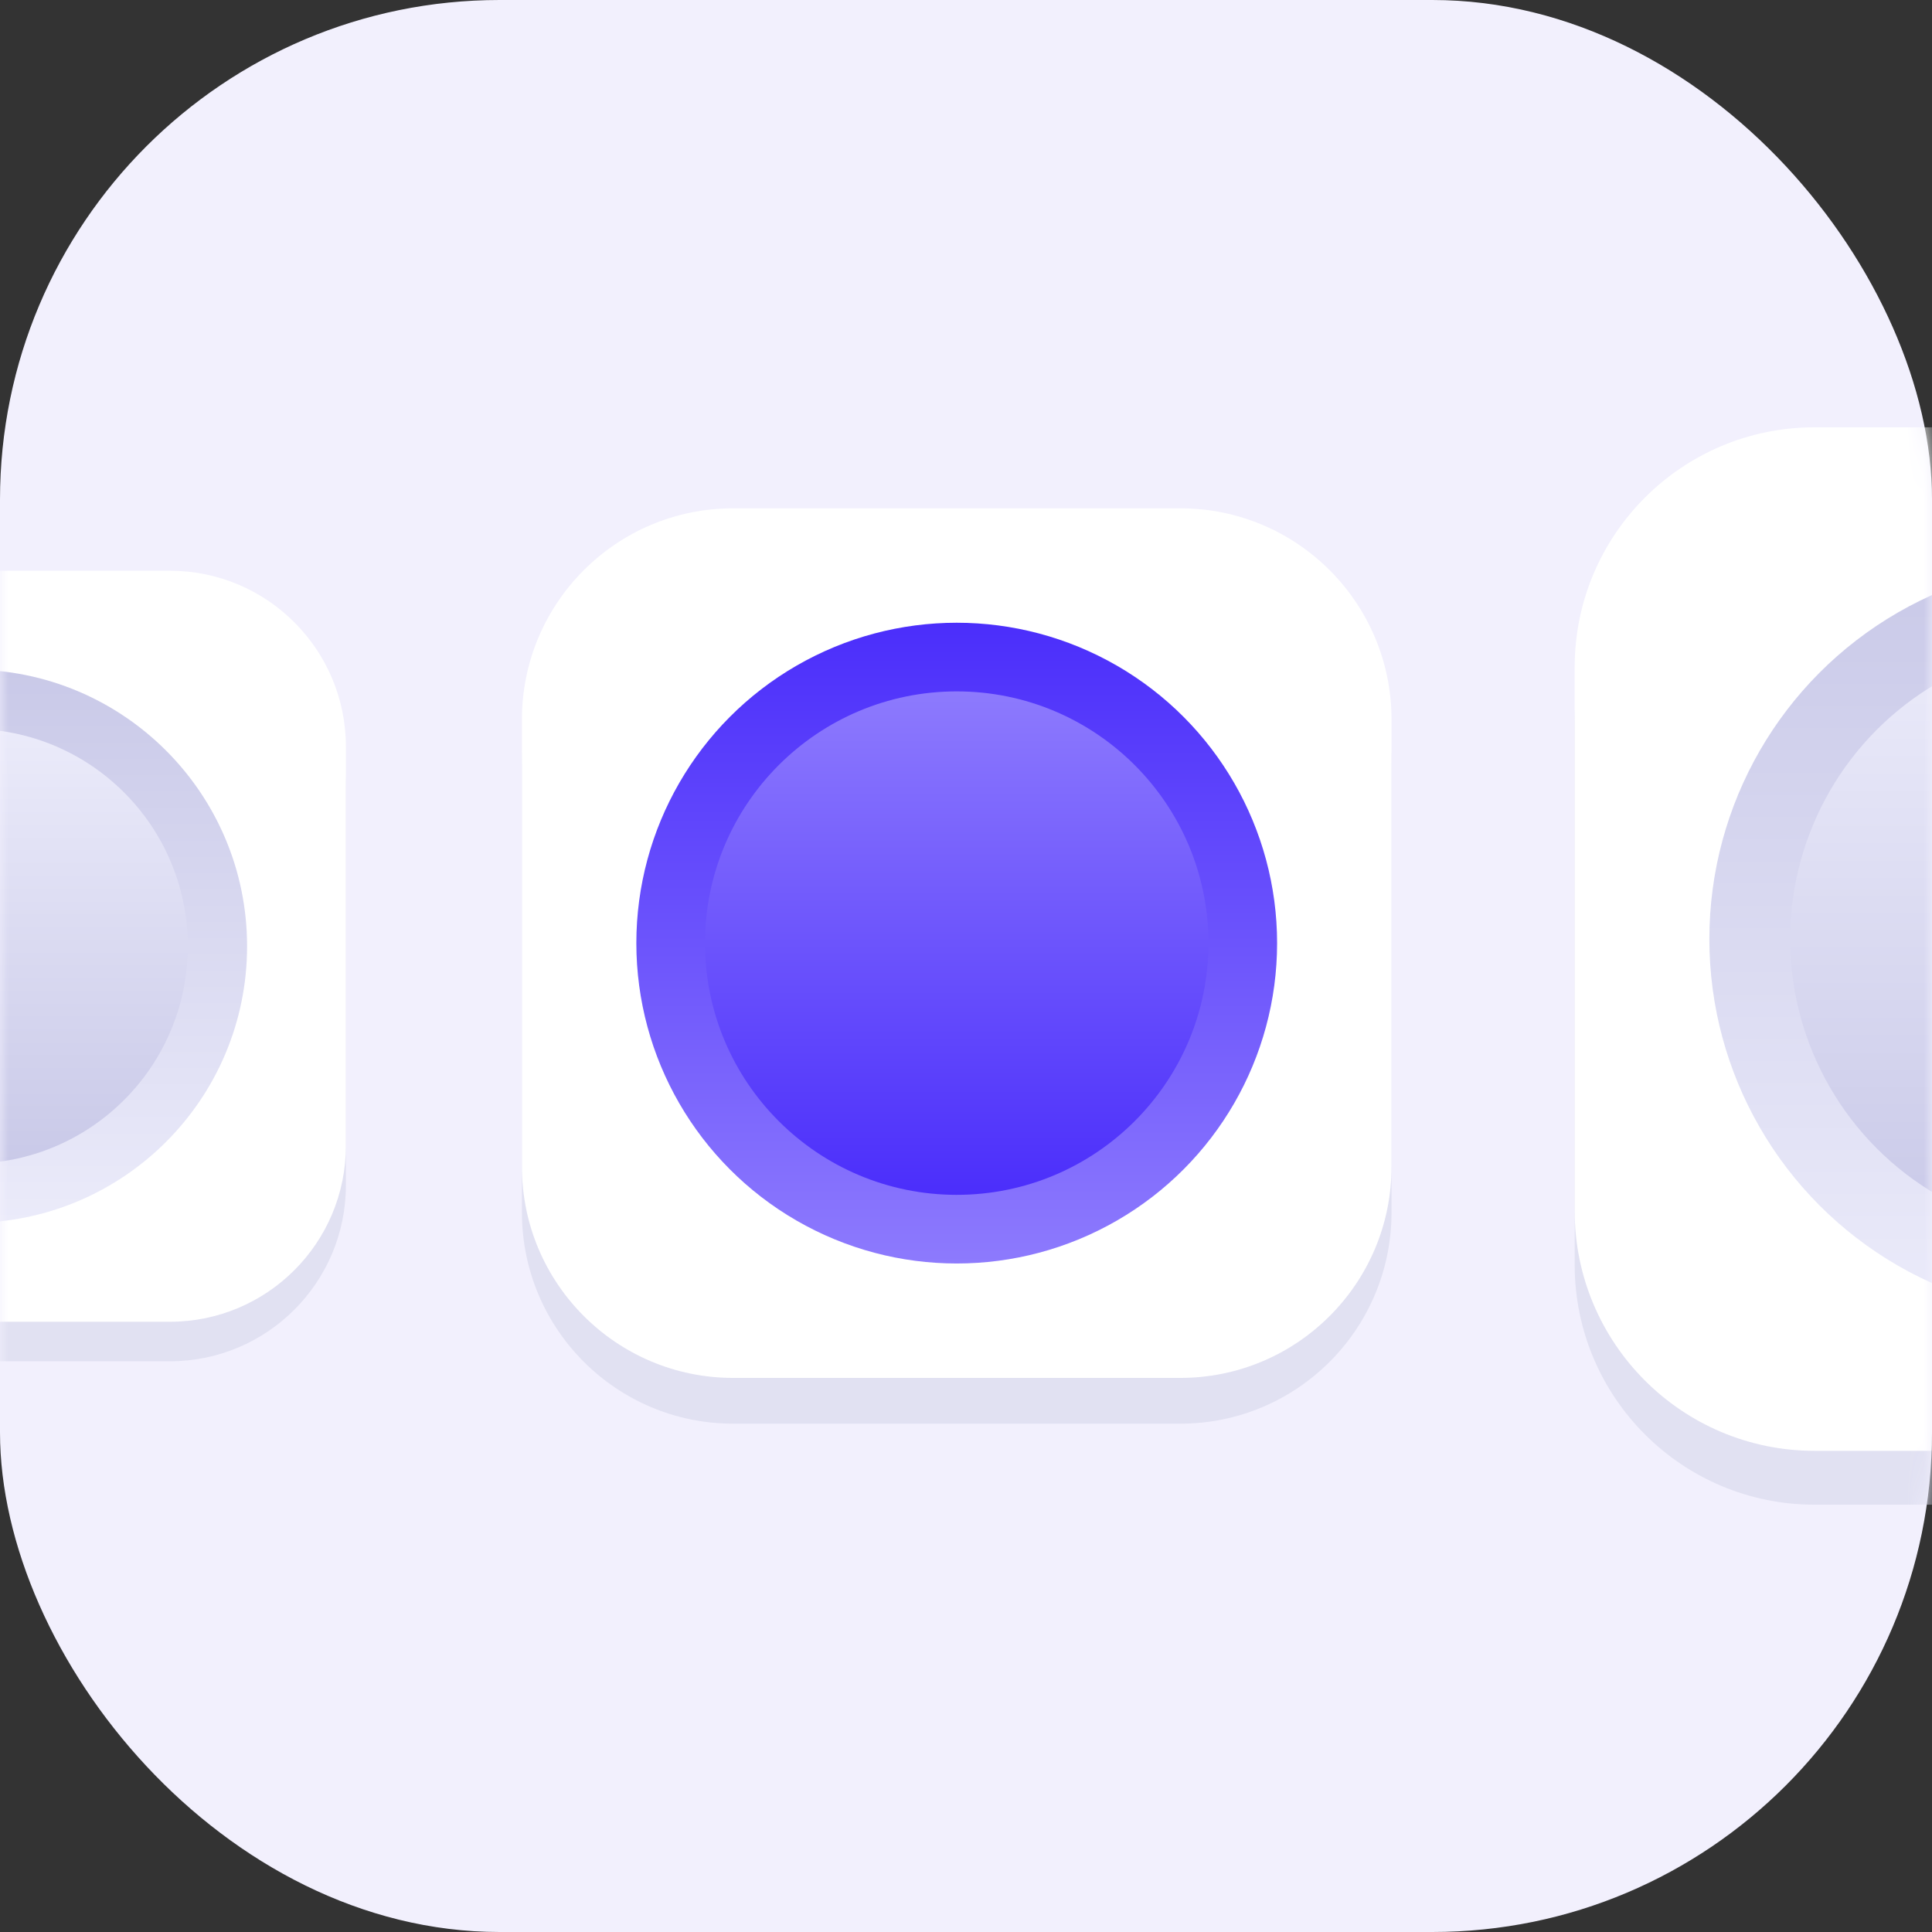 <svg width="116" height="116" viewBox="0 0 116 116" fill="none" xmlns="http://www.w3.org/2000/svg">
<rect x="0" y="0" width="116" height="116" fill="#333333" stroke="none"/>
<rect width="116" height="116" rx="30" fill="#F2F0FD"/>
<mask id="mask0_639_279" style="mask-type:alpha" maskUnits="userSpaceOnUse" x="0" y="0" width="116" height="116">
<rect width="116" height="116" rx="30" fill="#F2F0FD"/>
</mask>
<g mask="url(#mask0_639_279)">
<path d="M31.337 45.951C31.337 38.946 37.016 33.268 44.02 33.268L70.866 33.268C77.871 33.268 83.549 38.946 83.549 45.951L83.549 72.797C83.549 79.801 77.871 85.48 70.866 85.48L44.02 85.48C37.016 85.48 31.337 79.801 31.337 72.797L31.337 45.951Z" fill="#E1E1F2"/>
<path d="M31.337 43.203C31.337 36.198 37.016 30.52 44.02 30.52L70.866 30.52C77.871 30.52 83.549 36.198 83.549 43.203L83.549 70.049C83.549 77.053 77.871 82.732 70.866 82.732L44.02 82.732C37.016 82.732 31.337 77.053 31.337 70.049L31.337 43.203Z" fill="white"/>
<circle cx="57.443" cy="56.626" r="19.236" transform="rotate(180 57.443 56.626)" fill="url(#paint0_linear_639_279)"/>
<circle cx="57.443" cy="56.626" r="15.114" fill="url(#paint1_linear_639_279)"/>
<path d="M94.546 43.294C94.546 35.339 100.995 28.89 108.95 28.89L141.596 28.89C149.551 28.89 156 35.339 156 43.294L156 75.94C156 83.895 149.551 90.344 141.596 90.344L108.95 90.344C100.995 90.344 94.546 83.895 94.546 75.94L94.546 43.294Z" fill="#E1E1F2"/>
<path d="M94.546 40.06C94.546 32.105 100.995 25.656 108.95 25.656L141.596 25.656C149.551 25.656 156 32.105 156 40.06L156 72.706C156 80.661 149.551 87.11 141.596 87.11L108.95 87.11C100.995 87.11 94.546 80.661 94.546 72.706L94.546 40.06Z" fill="white"/>
<ellipse cx="125.273" cy="56.383" rx="22.641" ry="22.641" transform="rotate(180 125.273 56.383)" fill="url(#paint2_linear_639_279)"/>
<circle cx="125.273" cy="56.383" r="17.789" fill="url(#paint3_linear_639_279)"/>
<path d="M-24.324 47.21C-24.324 41.373 -19.592 36.641 -13.755 36.641L10.199 36.641C16.036 36.641 20.768 41.373 20.768 47.21L20.768 71.163C20.768 77.001 16.036 81.733 10.199 81.733L-13.755 81.733C-19.592 81.733 -24.324 77.001 -24.324 71.163L-24.324 47.21Z" fill="#E1E1F2"/>
<path d="M-24.324 44.837C-24.324 38.999 -19.592 34.268 -13.755 34.268L10.199 34.268C16.036 34.268 20.768 38.999 20.768 44.837L20.768 68.79C20.768 74.628 16.036 79.36 10.199 79.36L-13.755 79.36C-19.592 79.36 -24.324 74.628 -24.324 68.79L-24.324 44.837Z" fill="white"/>
<ellipse cx="-1.778" cy="56.813" rx="16.613" ry="16.613" transform="rotate(180 -1.778 56.813)" fill="url(#paint4_linear_639_279)"/>
<circle cx="-1.778" cy="56.813" r="13.053" fill="url(#paint5_linear_639_279)"/>
</g>
<defs>
<linearGradient id="paint0_linear_639_279" x1="57.443" y1="37.39" x2="57.443" y2="75.862" gradientUnits="userSpaceOnUse">
<stop stop-color="#8D7AFD"/>
<stop offset="1" stop-color="#4B2EFB"/>
</linearGradient>
<linearGradient id="paint1_linear_639_279" x1="57.443" y1="41.512" x2="57.443" y2="71.74" gradientUnits="userSpaceOnUse">
<stop stop-color="#8D7AFD"/>
<stop offset="1" stop-color="#4B2EFB"/>
</linearGradient>
<linearGradient id="paint2_linear_639_279" x1="125.273" y1="33.742" x2="125.273" y2="79.024" gradientUnits="userSpaceOnUse">
<stop stop-color="#EBEBFA"/>
<stop offset="1" stop-color="#C9C9E8"/>
</linearGradient>
<linearGradient id="paint3_linear_639_279" x1="125.273" y1="38.593" x2="125.273" y2="74.172" gradientUnits="userSpaceOnUse">
<stop stop-color="#EBEBFA"/>
<stop offset="1" stop-color="#C9C9E8"/>
</linearGradient>
<linearGradient id="paint4_linear_639_279" x1="-1.778" y1="40.201" x2="-1.778" y2="73.426" gradientUnits="userSpaceOnUse">
<stop stop-color="#EBEBFA"/>
<stop offset="1" stop-color="#C9C9E8"/>
</linearGradient>
<linearGradient id="paint5_linear_639_279" x1="-1.778" y1="43.761" x2="-1.778" y2="69.866" gradientUnits="userSpaceOnUse">
<stop stop-color="#EBEBFA"/>
<stop offset="1" stop-color="#C9C9E8"/>
</linearGradient>
</defs>
</svg>
